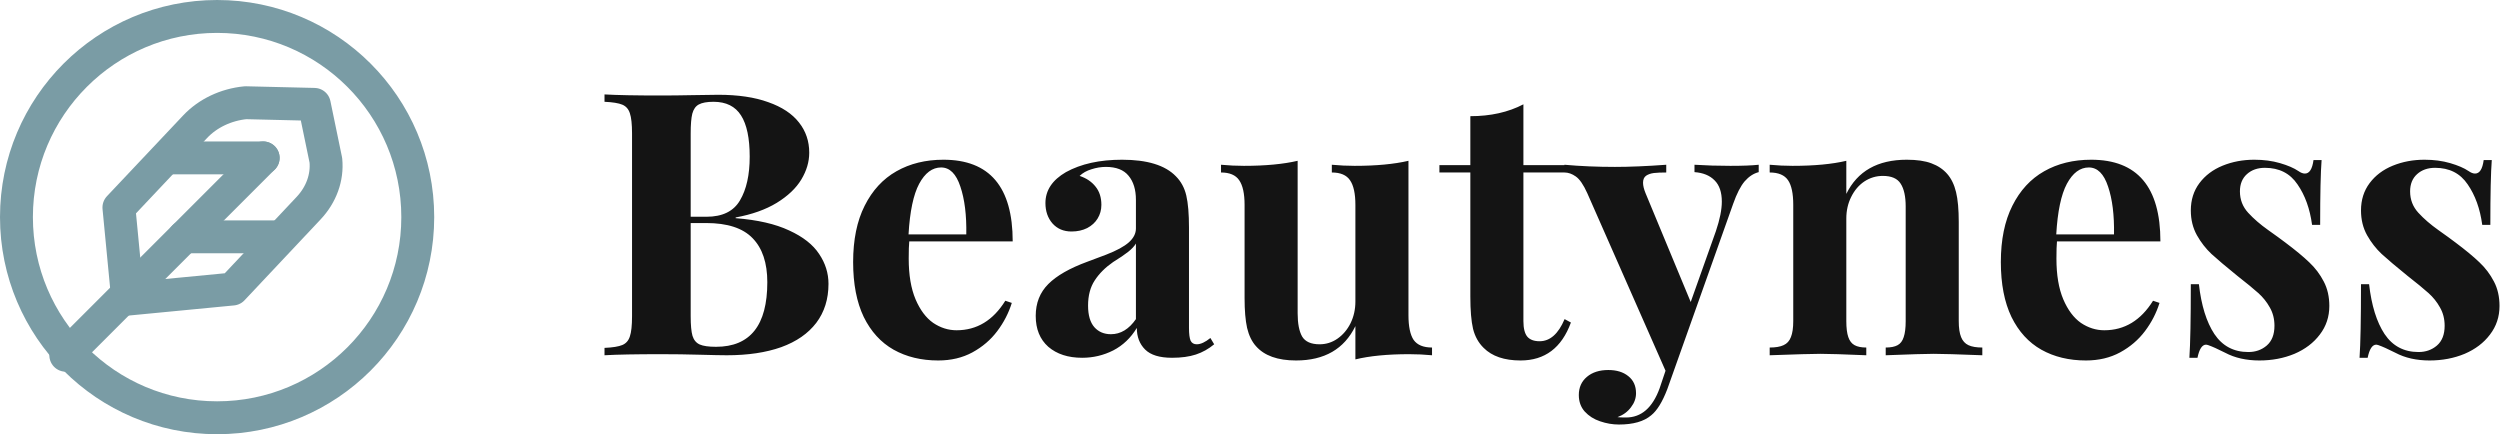 <svg width="190" height="33" viewBox="0 0 190 33" fill="none" xmlns="http://www.w3.org/2000/svg">
<path d="M55.91 16.582C57.569 16.71 58.922 17.02 59.971 17.512C61.028 17.995 61.789 18.592 62.254 19.303C62.728 20.005 62.965 20.761 62.965 21.572C62.965 22.73 62.655 23.719 62.035 24.539C61.415 25.35 60.527 25.965 59.369 26.385C58.212 26.795 56.835 27 55.24 27C54.839 27 54.151 26.986 53.176 26.959C52.21 26.932 51.234 26.918 50.25 26.918C48.327 26.918 46.891 26.945 45.943 27V26.439C46.563 26.412 47.014 26.339 47.297 26.221C47.579 26.102 47.771 25.884 47.871 25.564C47.98 25.245 48.035 24.735 48.035 24.033V10.143C48.035 9.441 47.98 8.93 47.871 8.611C47.771 8.292 47.579 8.074 47.297 7.955C47.014 7.837 46.563 7.764 45.943 7.736V7.176C46.882 7.23 48.299 7.258 50.195 7.258C50.943 7.258 51.772 7.249 52.684 7.23C53.595 7.212 54.228 7.203 54.584 7.203C56.088 7.203 57.355 7.39 58.385 7.764C59.424 8.128 60.203 8.643 60.723 9.309C61.242 9.965 61.502 10.73 61.502 11.605C61.502 12.298 61.301 12.977 60.9 13.643C60.499 14.308 59.875 14.9 59.027 15.42C58.189 15.93 57.15 16.299 55.91 16.527V16.582ZM53.695 16.473C54.907 16.473 55.755 16.058 56.238 15.229C56.73 14.399 56.977 13.292 56.977 11.906C56.977 10.503 56.758 9.459 56.32 8.775C55.883 8.083 55.185 7.736 54.228 7.736C53.727 7.736 53.353 7.805 53.107 7.941C52.87 8.069 52.706 8.301 52.615 8.639C52.533 8.967 52.492 9.468 52.492 10.143V16.473H53.695ZM52.492 24.033C52.492 24.708 52.538 25.204 52.629 25.523C52.729 25.842 52.911 26.061 53.176 26.18C53.44 26.298 53.855 26.357 54.42 26.357C57.017 26.357 58.316 24.721 58.316 21.449C58.316 19.982 57.943 18.865 57.195 18.1C56.457 17.334 55.281 16.951 53.668 16.951H52.492V24.033ZM69.103 18.346C69.076 18.619 69.062 19.057 69.062 19.658C69.062 20.898 69.236 21.928 69.582 22.748C69.928 23.559 70.375 24.156 70.922 24.539C71.478 24.913 72.07 25.1 72.699 25.1C74.24 25.1 75.475 24.352 76.404 22.857L76.897 23.021C76.659 23.787 76.29 24.503 75.789 25.168C75.297 25.824 74.668 26.362 73.902 26.781C73.146 27.191 72.28 27.396 71.305 27.396C70.019 27.396 68.889 27.123 67.914 26.576C66.948 26.029 66.191 25.2 65.644 24.088C65.107 22.967 64.838 21.577 64.838 19.918C64.838 18.223 65.129 16.796 65.713 15.639C66.296 14.472 67.103 13.597 68.133 13.014C69.163 12.43 70.352 12.139 71.701 12.139C75.21 12.139 76.965 14.208 76.965 18.346H69.103ZM73.438 17.812C73.465 16.354 73.314 15.142 72.986 14.176C72.667 13.21 72.18 12.727 71.523 12.727C70.858 12.727 70.302 13.141 69.855 13.971C69.418 14.791 69.149 16.072 69.049 17.812H73.438ZM86.33 15.188C86.33 14.413 86.143 13.802 85.769 13.355C85.405 12.909 84.831 12.685 84.047 12.685C83.682 12.685 83.318 12.745 82.953 12.863C82.588 12.973 82.288 13.141 82.051 13.369C82.57 13.542 82.976 13.816 83.267 14.19C83.559 14.554 83.705 15.014 83.705 15.57C83.705 15.953 83.609 16.299 83.418 16.609C83.236 16.91 82.971 17.152 82.625 17.334C82.279 17.507 81.882 17.594 81.436 17.594C80.834 17.594 80.351 17.389 79.986 16.979C79.631 16.568 79.453 16.053 79.453 15.434C79.453 14.467 79.973 13.684 81.012 13.082C82.151 12.453 83.573 12.139 85.277 12.139C87.191 12.139 88.554 12.558 89.365 13.396C89.757 13.788 90.022 14.276 90.158 14.859C90.295 15.443 90.363 16.259 90.363 17.307V24.922C90.363 25.378 90.404 25.701 90.486 25.893C90.577 26.075 90.732 26.166 90.951 26.166C91.252 26.166 91.598 26.006 91.99 25.688L92.277 26.166C91.849 26.521 91.384 26.781 90.883 26.945C90.382 27.109 89.78 27.191 89.078 27.191C88.13 27.191 87.447 26.982 87.027 26.562C86.608 26.143 86.398 25.596 86.398 24.922C85.943 25.678 85.346 26.248 84.607 26.631C83.869 27.005 83.081 27.191 82.242 27.191C81.176 27.191 80.319 26.913 79.672 26.357C79.034 25.792 78.715 25.009 78.715 24.006C78.715 23.031 79.034 22.224 79.672 21.586C80.31 20.948 81.299 20.383 82.639 19.891C82.784 19.836 83.258 19.658 84.061 19.357C84.863 19.047 85.441 18.733 85.797 18.414C86.152 18.095 86.33 17.744 86.33 17.361V15.188ZM86.33 18.51C86.212 18.71 86.016 18.92 85.742 19.139C85.478 19.348 85.095 19.608 84.594 19.918C84.001 20.328 83.536 20.793 83.199 21.312C82.862 21.823 82.693 22.461 82.693 23.227C82.693 23.956 82.853 24.503 83.172 24.867C83.491 25.223 83.91 25.4 84.43 25.4C85.168 25.4 85.801 25.018 86.33 24.252V18.51ZM107.043 23.951C107.043 24.817 107.175 25.446 107.439 25.838C107.713 26.221 108.178 26.412 108.834 26.412V27C108.251 26.945 107.672 26.918 107.098 26.918C105.457 26.918 104.094 27.05 103.01 27.314V24.785C102.162 26.526 100.658 27.396 98.498 27.396C97.103 27.396 96.087 27.032 95.449 26.303C95.139 25.956 94.916 25.496 94.779 24.922C94.652 24.348 94.588 23.596 94.588 22.666V15.57C94.588 14.713 94.451 14.089 94.178 13.697C93.913 13.305 93.453 13.109 92.797 13.109V12.521C93.389 12.576 93.968 12.604 94.533 12.604C96.165 12.604 97.527 12.476 98.621 12.221V23.814C98.621 24.589 98.735 25.177 98.963 25.578C99.2 25.97 99.642 26.166 100.289 26.166C100.781 26.166 101.232 26.025 101.643 25.742C102.062 25.451 102.395 25.059 102.641 24.566C102.887 24.065 103.01 23.514 103.01 22.912V15.57C103.01 14.713 102.873 14.089 102.6 13.697C102.335 13.305 101.875 13.109 101.219 13.109V12.521C101.811 12.576 102.39 12.604 102.955 12.604C104.587 12.604 105.949 12.476 107.043 12.221V23.951ZM119.088 12.549V13.109H115.779V24.402C115.779 24.958 115.88 25.355 116.08 25.592C116.281 25.82 116.59 25.934 117.01 25.934C117.803 25.934 118.436 25.373 118.91 24.252L119.389 24.512C118.687 26.435 117.411 27.396 115.561 27.396C114.33 27.396 113.396 27.078 112.758 26.439C112.366 26.057 112.097 25.574 111.951 24.99C111.814 24.398 111.746 23.582 111.746 22.543V13.109H109.395V12.549H111.746V8.83C113.286 8.83 114.631 8.529 115.779 7.928V12.549H119.088ZM128.781 12.521C129.656 12.576 130.563 12.604 131.502 12.604C132.441 12.604 133.161 12.576 133.662 12.521V13.082C133.27 13.182 132.915 13.415 132.596 13.779C132.286 14.144 131.994 14.713 131.721 15.488L126.717 29.57C126.343 30.546 125.933 31.211 125.486 31.566C124.939 32.031 124.124 32.264 123.039 32.264C122.556 32.264 122.077 32.182 121.603 32.018C121.139 31.863 120.751 31.616 120.441 31.279C120.141 30.942 119.99 30.523 119.99 30.021C119.99 29.447 120.195 28.987 120.605 28.641C121.016 28.294 121.558 28.121 122.232 28.121C122.861 28.121 123.367 28.276 123.75 28.586C124.142 28.896 124.338 29.329 124.338 29.885C124.338 30.268 124.21 30.623 123.955 30.951C123.709 31.288 123.367 31.539 122.93 31.703C123.066 31.721 123.281 31.73 123.572 31.73C124.739 31.73 125.591 30.992 126.129 29.516L126.58 28.176L120.633 14.682C120.341 14.034 120.049 13.611 119.758 13.41C119.475 13.21 119.188 13.109 118.896 13.109V12.521C120.127 12.631 121.408 12.685 122.738 12.685C123.841 12.685 125.14 12.631 126.635 12.521V13.109C126.234 13.109 125.919 13.123 125.691 13.15C125.464 13.178 125.268 13.246 125.103 13.355C124.949 13.465 124.871 13.643 124.871 13.889C124.871 14.107 124.935 14.372 125.062 14.682L128.494 22.953L130.408 17.566C130.709 16.673 130.859 15.926 130.859 15.324C130.859 14.613 130.677 14.075 130.312 13.711C129.948 13.337 129.437 13.128 128.781 13.082V12.521ZM140.32 14.736C141.168 13.005 142.699 12.139 144.914 12.139C145.68 12.139 146.304 12.23 146.787 12.412C147.279 12.594 147.68 12.863 147.99 13.219C148.3 13.574 148.523 14.034 148.66 14.6C148.797 15.165 148.865 15.921 148.865 16.869V24.402C148.865 24.922 148.924 25.328 149.043 25.619C149.161 25.911 149.348 26.116 149.603 26.234C149.859 26.353 150.21 26.412 150.656 26.412V27C148.797 26.927 147.566 26.891 146.965 26.891C146.391 26.891 145.174 26.927 143.314 27V26.412C143.697 26.412 143.998 26.353 144.217 26.234C144.436 26.116 144.59 25.911 144.682 25.619C144.782 25.328 144.832 24.922 144.832 24.402V15.693C144.832 14.928 144.704 14.349 144.449 13.957C144.203 13.565 143.752 13.369 143.096 13.369C142.585 13.369 142.116 13.51 141.687 13.793C141.268 14.075 140.936 14.467 140.689 14.969C140.443 15.461 140.32 16.008 140.32 16.609V24.402C140.32 24.922 140.37 25.328 140.471 25.619C140.571 25.911 140.73 26.116 140.949 26.234C141.168 26.353 141.464 26.412 141.838 26.412V27C140.124 26.927 138.967 26.891 138.365 26.891C137.791 26.891 136.501 26.927 134.496 27V26.412C134.943 26.412 135.294 26.353 135.549 26.234C135.813 26.116 136 25.911 136.109 25.619C136.228 25.328 136.287 24.922 136.287 24.402V15.57C136.287 14.704 136.155 14.08 135.891 13.697C135.626 13.305 135.161 13.109 134.496 13.109V12.521C135.089 12.576 135.667 12.604 136.232 12.604C137.882 12.604 139.245 12.476 140.32 12.221V14.736ZM156.33 18.346C156.303 18.619 156.289 19.057 156.289 19.658C156.289 20.898 156.462 21.928 156.809 22.748C157.155 23.559 157.602 24.156 158.148 24.539C158.704 24.913 159.297 25.1 159.926 25.1C161.466 25.1 162.701 24.352 163.631 22.857L164.123 23.021C163.886 23.787 163.517 24.503 163.016 25.168C162.523 25.824 161.895 26.362 161.129 26.781C160.372 27.191 159.506 27.396 158.531 27.396C157.246 27.396 156.116 27.123 155.141 26.576C154.174 26.029 153.418 25.2 152.871 24.088C152.333 22.967 152.064 21.577 152.064 19.918C152.064 18.223 152.356 16.796 152.939 15.639C153.523 14.472 154.329 13.597 155.359 13.014C156.389 12.43 157.579 12.139 158.928 12.139C162.437 12.139 164.191 14.208 164.191 18.346H156.33ZM160.664 17.812C160.691 16.354 160.541 15.142 160.213 14.176C159.894 13.21 159.406 12.727 158.75 12.727C158.085 12.727 157.529 13.141 157.082 13.971C156.645 14.791 156.376 16.072 156.275 17.812H160.664ZM167.117 21.6C167.299 23.213 167.691 24.475 168.293 25.387C168.904 26.298 169.765 26.754 170.877 26.754C171.424 26.754 171.889 26.59 172.271 26.262C172.663 25.924 172.859 25.423 172.859 24.758C172.859 24.238 172.741 23.773 172.504 23.363C172.276 22.953 171.984 22.588 171.629 22.27C171.273 21.951 170.74 21.513 170.029 20.957C169.163 20.255 168.512 19.704 168.074 19.303C167.646 18.902 167.277 18.428 166.967 17.881C166.657 17.325 166.502 16.696 166.502 15.994C166.502 15.192 166.721 14.499 167.158 13.916C167.596 13.333 168.184 12.891 168.922 12.59C169.66 12.289 170.462 12.139 171.328 12.139C172.039 12.139 172.691 12.225 173.283 12.398C173.876 12.572 174.34 12.772 174.678 13C174.86 13.128 175.024 13.191 175.17 13.191C175.516 13.191 175.735 12.85 175.826 12.166H176.441C176.368 13.105 176.332 14.745 176.332 17.088H175.717C175.553 15.867 175.184 14.841 174.609 14.012C174.044 13.173 173.219 12.754 172.135 12.754C171.579 12.754 171.123 12.913 170.768 13.232C170.412 13.551 170.234 13.989 170.234 14.545C170.234 15.174 170.444 15.716 170.863 16.172C171.283 16.628 171.788 17.065 172.381 17.484C172.973 17.904 173.406 18.218 173.68 18.428C174.445 19.002 175.051 19.503 175.498 19.932C175.954 20.36 176.323 20.848 176.605 21.395C176.888 21.932 177.029 22.552 177.029 23.254C177.029 24.074 176.788 24.799 176.305 25.428C175.831 26.057 175.188 26.544 174.377 26.891C173.566 27.228 172.677 27.396 171.711 27.396C170.717 27.396 169.852 27.201 169.113 26.809C168.557 26.526 168.12 26.33 167.801 26.221C167.746 26.203 167.7 26.193 167.664 26.193C167.363 26.193 167.145 26.526 167.008 27.191H166.393C166.465 26.125 166.502 24.261 166.502 21.6H167.117ZM180.051 21.6C180.233 23.213 180.625 24.475 181.227 25.387C181.837 26.298 182.699 26.754 183.811 26.754C184.357 26.754 184.822 26.59 185.205 26.262C185.597 25.924 185.793 25.423 185.793 24.758C185.793 24.238 185.674 23.773 185.437 23.363C185.21 22.953 184.918 22.588 184.562 22.27C184.207 21.951 183.674 21.513 182.963 20.957C182.097 20.255 181.445 19.704 181.008 19.303C180.579 18.902 180.21 18.428 179.9 17.881C179.59 17.325 179.436 16.696 179.436 15.994C179.436 15.192 179.654 14.499 180.092 13.916C180.529 13.333 181.117 12.891 181.855 12.59C182.594 12.289 183.396 12.139 184.262 12.139C184.973 12.139 185.624 12.225 186.217 12.398C186.809 12.572 187.274 12.772 187.611 13C187.794 13.128 187.958 13.191 188.103 13.191C188.45 13.191 188.669 12.85 188.76 12.166H189.375C189.302 13.105 189.266 14.745 189.266 17.088H188.65C188.486 15.867 188.117 14.841 187.543 14.012C186.978 13.173 186.153 12.754 185.068 12.754C184.512 12.754 184.057 12.913 183.701 13.232C183.346 13.551 183.168 13.989 183.168 14.545C183.168 15.174 183.378 15.716 183.797 16.172C184.216 16.628 184.722 17.065 185.314 17.484C185.907 17.904 186.34 18.218 186.613 18.428C187.379 19.002 187.985 19.503 188.432 19.932C188.887 20.36 189.256 20.848 189.539 21.395C189.822 21.932 189.963 22.552 189.963 23.254C189.963 24.074 189.721 24.799 189.238 25.428C188.764 26.057 188.122 26.544 187.311 26.891C186.499 27.228 185.611 27.396 184.645 27.396C183.651 27.396 182.785 27.201 182.047 26.809C181.491 26.526 181.053 26.33 180.734 26.221C180.68 26.203 180.634 26.193 180.598 26.193C180.297 26.193 180.078 26.526 179.941 27.191H179.326C179.399 26.125 179.436 24.261 179.436 21.6H180.051Z" fill="#141414"/>
<path d="M16.5 31.75C24.922 31.75 31.75 24.922 31.75 16.5C31.75 8.078 24.922 1.25 16.5 1.25C8.078 1.25 1.25 8.078 1.25 16.5C1.25 24.922 8.078 31.75 16.5 31.75Z" stroke="#7A9CA5" stroke-width="2.5"/>
<path d="M24.766 12.184C24.892 13.489 24.419 14.797 23.453 15.821L17.671 21.968L9.707 22.734L9.037 15.77L14.829 9.631C15.795 8.607 17.176 7.951 18.668 7.807L23.886 7.932L24.766 12.184Z" stroke="#7A9CA5" stroke-width="2.5" stroke-linecap="round" stroke-linejoin="round"/>
<path d="M20 12L5 27" stroke="#7A9CA5" stroke-width="2.5" stroke-linecap="round" stroke-linejoin="round"/>
<path d="M21 18H14" stroke="#7A9CA5" stroke-width="2.5" stroke-linecap="round" stroke-linejoin="round"/>
<path d="M20 12H13" stroke="#7A9CA5" stroke-width="2.5" stroke-linecap="round" stroke-linejoin="round"/>
</svg>
